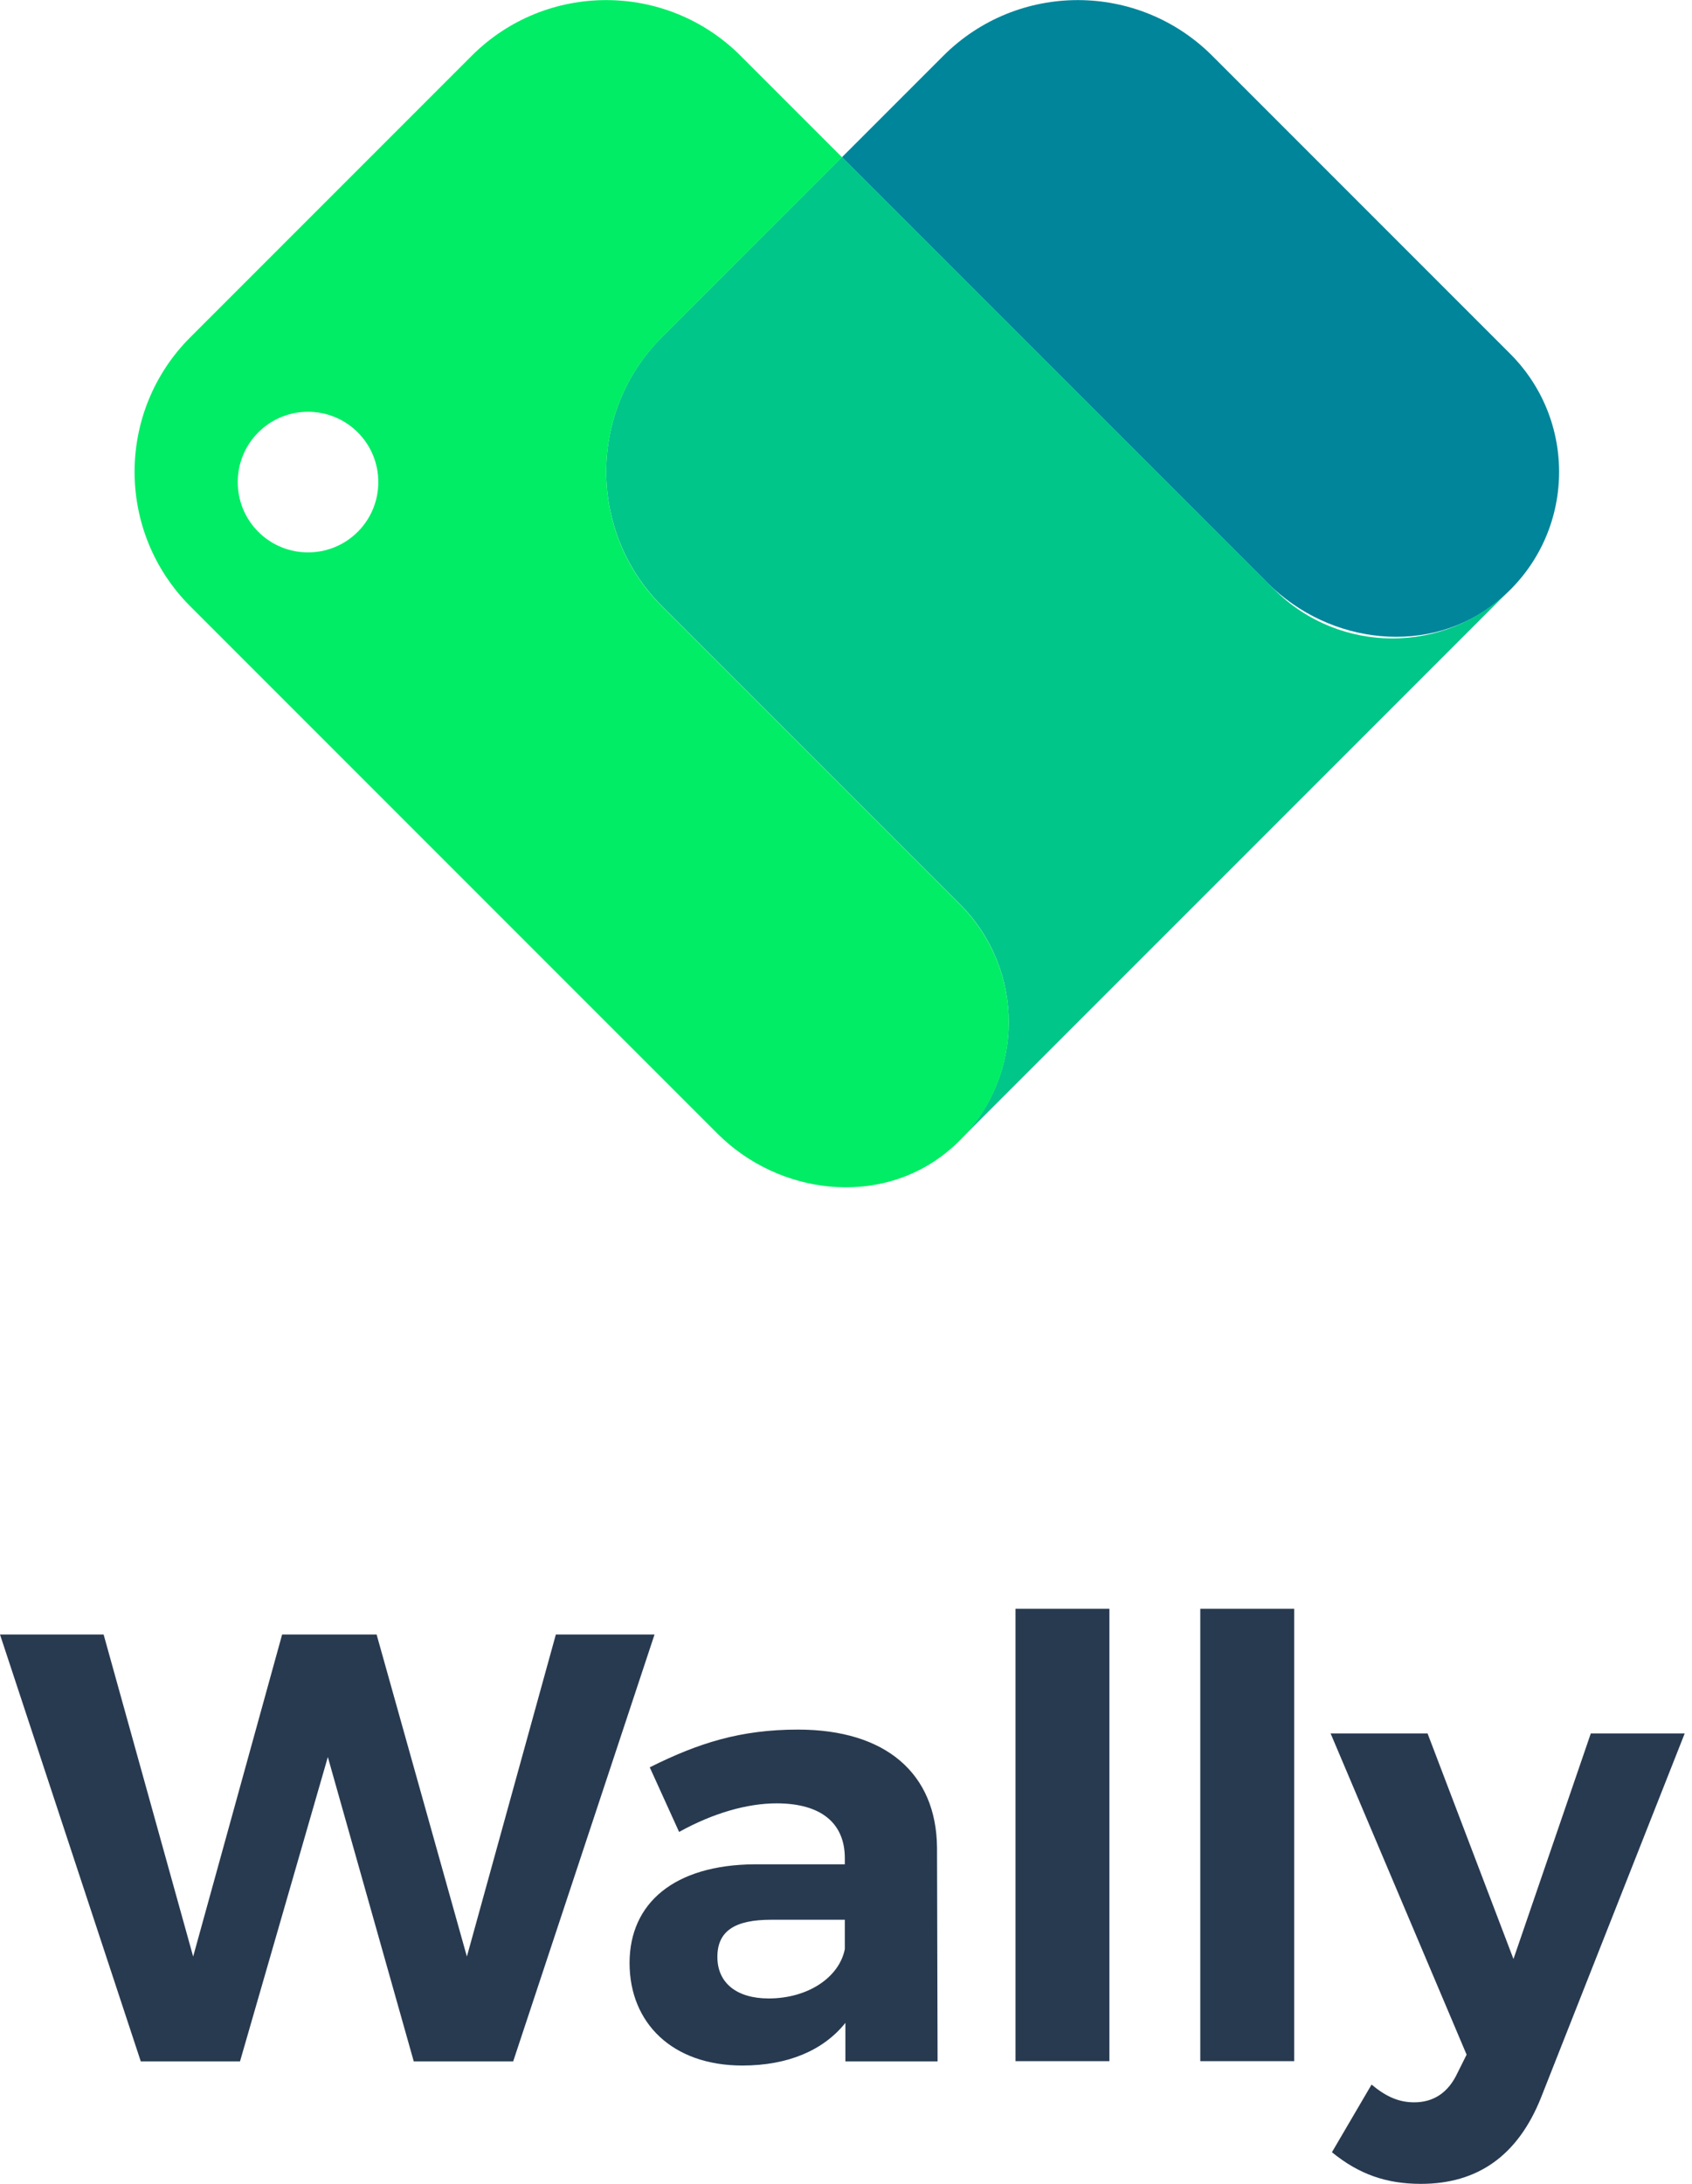 <svg width="62" height="80" viewBox="0 0 62 80" fill="none" xmlns="http://www.w3.org/2000/svg">
<g clip-path="url(#clip0_102_110)">
<path d="M34.566 2.045L30.852 5.759L46.453 21.359C48.715 23.621 52.4 24.054 54.871 22.029C57.719 19.705 57.873 15.496 55.339 12.962L44.422 2.045C41.7 -0.677 37.288 -0.677 34.566 2.045Z" fill="#00859B"/>
<path d="M46.698 21.597L30.853 5.752L24.257 12.348C21.534 15.07 21.534 19.482 24.257 22.204L35.174 33.121C37.561 35.508 37.561 39.375 35.174 41.763L39.494 37.442L51.019 25.918L55.339 21.597C52.952 23.984 49.085 23.984 46.698 21.597Z" fill="#00C689"/>
<path d="M17.283 2.045L6.973 12.355C4.251 15.077 4.251 19.489 6.973 22.211L26.288 41.525C28.549 43.787 32.235 44.219 34.706 42.195C37.554 39.871 37.707 35.662 35.173 33.128L24.256 22.211C21.534 19.489 21.534 15.077 24.256 12.355L30.853 5.759L27.139 2.045C24.417 -0.677 20.005 -0.677 17.283 2.045ZM13.109 19.482C12.104 20.487 10.47 20.487 9.465 19.482C8.46 18.477 8.46 16.843 9.465 15.838C10.47 14.833 12.104 14.833 13.109 15.838C14.114 16.843 14.114 18.477 13.109 19.482Z" fill="#00ED65"/>
<path d="M3.797 59.876L7.078 71.673L10.338 59.876H13.8L17.108 71.673L20.368 59.876H23.984L18.805 75.512H15.161L12.013 64.364L8.795 75.512H5.158L0 59.876H3.797Z" fill="#283A50"/>
<path d="M30.978 75.512V74.102C30.175 75.107 28.877 75.665 27.202 75.665C24.633 75.665 23.069 74.102 23.069 71.91C23.069 69.718 24.703 68.315 27.648 68.294H30.957V68.071C30.957 66.8 30.105 66.061 28.458 66.061C27.383 66.061 26.134 66.416 24.884 67.108L23.809 64.741C25.596 63.848 27.139 63.359 29.24 63.359C32.458 63.359 34.307 64.965 34.335 67.673L34.356 75.512H30.985H30.978ZM30.957 71.4V70.325H28.256C26.936 70.325 26.287 70.73 26.287 71.687C26.287 72.643 26.999 73.208 28.165 73.208C29.617 73.208 30.755 72.427 30.957 71.4Z" fill="#283A50"/>
<path d="M40.652 58.934V75.505H37.211V58.934H40.652Z" fill="#283A50"/>
<path d="M47.424 58.934V75.505H43.982V58.934H47.424Z" fill="#283A50"/>
<path d="M52.065 80C50.795 80 49.79 79.644 48.806 78.841L50.258 76.363C50.795 76.81 51.263 77.013 51.821 77.013C52.533 77.013 53.071 76.656 53.406 75.938L53.741 75.267L48.757 63.499H52.31L55.458 71.763L58.292 63.499H61.733L56.463 76.852C55.611 78.974 54.139 80 52.065 80Z" fill="#283A50"/>
</g>
<defs>
<clipPath id="clip0_102_110">
<rect width="61.74" height="80" fill="white"/>
</clipPath>
</defs>
</svg>
